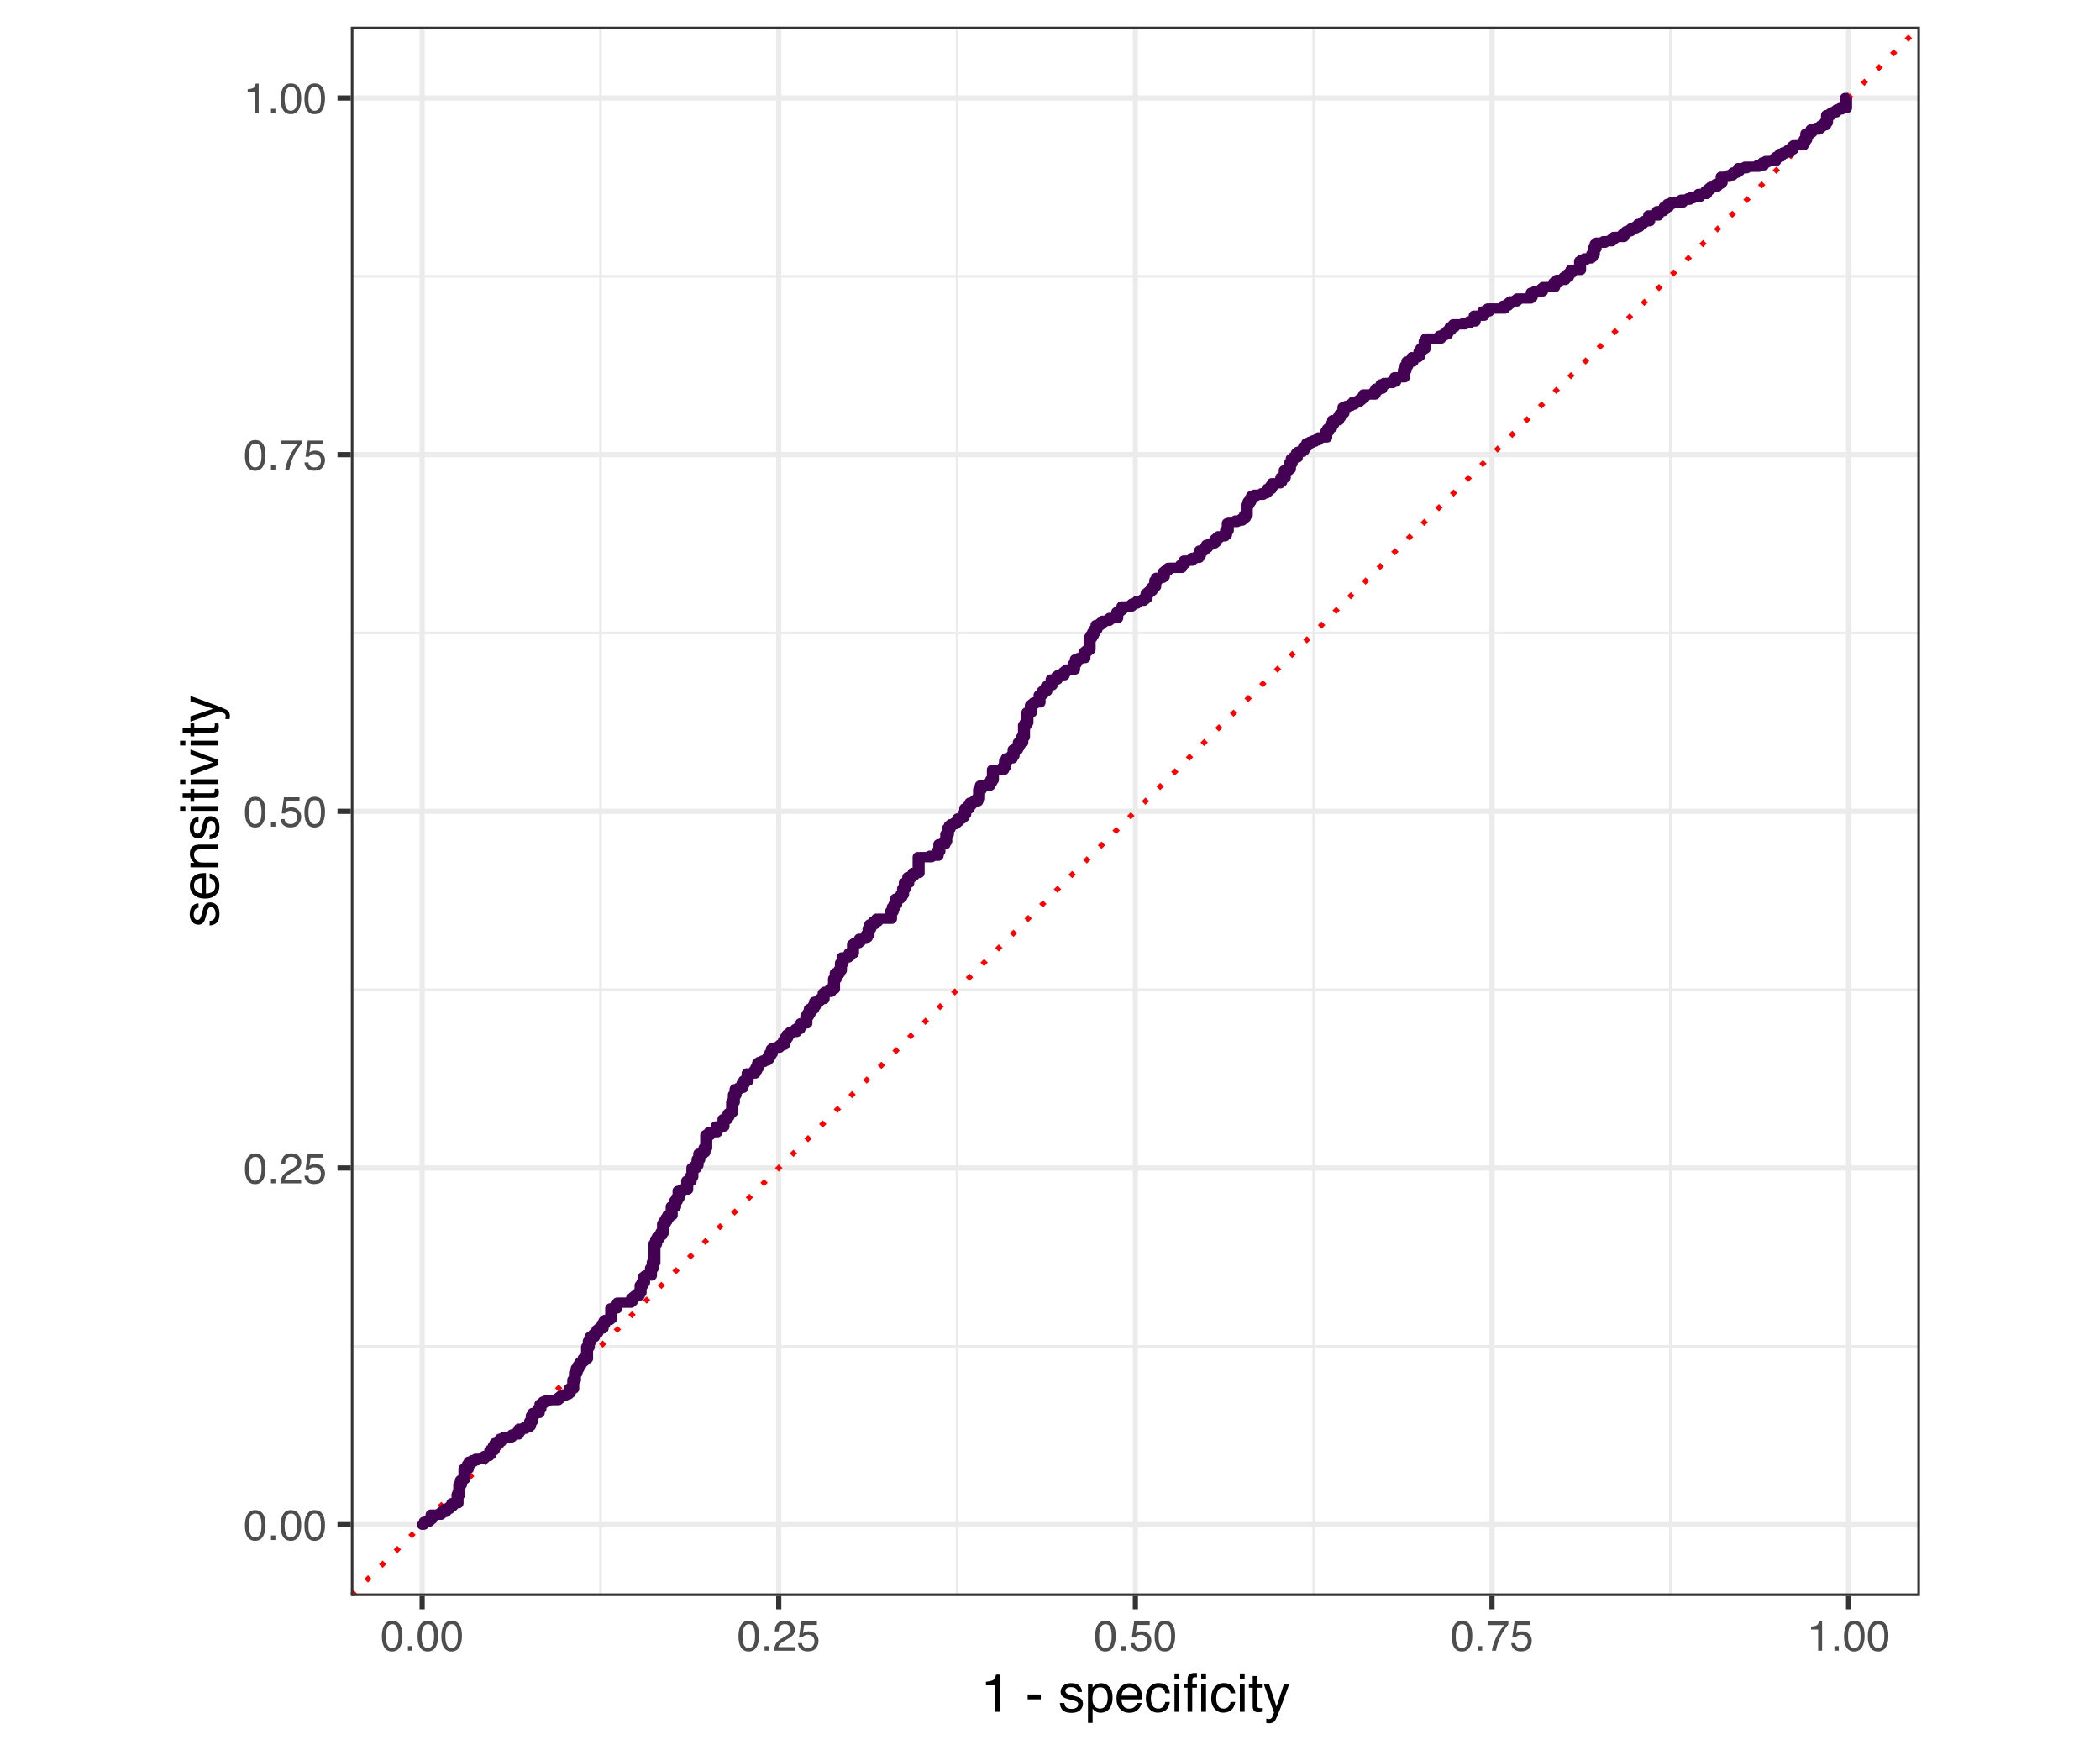 <?xml version="1.0" encoding="UTF-8"?>
<svg xmlns="http://www.w3.org/2000/svg" xmlns:xlink="http://www.w3.org/1999/xlink" width="432pt" height="360pt" viewBox="0 0 432 360" version="1.1">
<defs>
<g>
<symbol overflow="visible" id="glyph0-0">
<path style="stroke:none;" d="M 0.281 0 L 0.281 -6.312 L 5.297 -6.312 L 5.297 0 Z M 4.5 -0.797 L 4.5 -5.516 L 1.078 -5.516 L 1.078 -0.797 Z M 4.5 -0.797 "/>
</symbol>
<symbol overflow="visible" id="glyph0-1">
<path style="stroke:none;" d="M 2.375 -6.156 C 3.176 -6.156 3.754 -5.828 4.109 -5.172 C 4.379 -4.66 4.516 -3.961 4.516 -3.078 C 4.516 -2.242 4.391 -1.555 4.141 -1.016 C 3.785 -0.223 3.195 0.172 2.375 0.172 C 1.633 0.172 1.082 -0.148 0.719 -0.797 C 0.426 -1.328 0.281 -2.047 0.281 -2.953 C 0.281 -3.648 0.367 -4.25 0.547 -4.75 C 0.879 -5.688 1.488 -6.156 2.375 -6.156 Z M 2.375 -0.531 C 2.77 -0.531 3.086 -0.707 3.328 -1.062 C 3.566 -1.426 3.688 -2.086 3.688 -3.047 C 3.688 -3.754 3.598 -4.332 3.422 -4.781 C 3.254 -5.227 2.922 -5.453 2.422 -5.453 C 1.973 -5.453 1.641 -5.238 1.422 -4.812 C 1.211 -4.383 1.109 -3.754 1.109 -2.922 C 1.109 -2.297 1.176 -1.789 1.312 -1.406 C 1.52 -0.82 1.875 -0.531 2.375 -0.531 Z M 2.375 -0.531 "/>
</symbol>
<symbol overflow="visible" id="glyph0-2">
<path style="stroke:none;" d="M 0.75 -0.938 L 1.656 -0.938 L 1.656 0 L 0.75 0 Z M 0.75 -0.938 "/>
</symbol>
<symbol overflow="visible" id="glyph0-3">
<path style="stroke:none;" d="M 0.281 0 C 0.301 -0.531 0.406 -0.988 0.594 -1.375 C 0.789 -1.77 1.164 -2.129 1.719 -2.453 L 2.547 -2.922 C 2.91 -3.141 3.164 -3.328 3.312 -3.484 C 3.551 -3.711 3.672 -3.984 3.672 -4.297 C 3.672 -4.648 3.562 -4.93 3.344 -5.141 C 3.133 -5.359 2.848 -5.469 2.484 -5.469 C 1.961 -5.469 1.598 -5.266 1.391 -4.859 C 1.285 -4.648 1.227 -4.352 1.219 -3.969 L 0.422 -3.969 C 0.43 -4.5 0.531 -4.938 0.719 -5.281 C 1.051 -5.875 1.645 -6.172 2.5 -6.172 C 3.195 -6.172 3.707 -5.977 4.031 -5.594 C 4.363 -5.219 4.531 -4.797 4.531 -4.328 C 4.531 -3.836 4.352 -3.414 4 -3.062 C 3.801 -2.863 3.441 -2.617 2.922 -2.328 L 2.344 -2 C 2.062 -1.844 1.836 -1.695 1.672 -1.562 C 1.391 -1.312 1.211 -1.035 1.141 -0.734 L 4.5 -0.734 L 4.5 0 Z M 0.281 0 "/>
</symbol>
<symbol overflow="visible" id="glyph0-4">
<path style="stroke:none;" d="M 1.094 -1.562 C 1.133 -1.125 1.336 -0.82 1.703 -0.656 C 1.879 -0.57 2.094 -0.531 2.344 -0.531 C 2.801 -0.531 3.141 -0.676 3.359 -0.969 C 3.578 -1.258 3.688 -1.582 3.688 -1.938 C 3.688 -2.363 3.555 -2.691 3.297 -2.922 C 3.035 -3.16 2.719 -3.281 2.344 -3.281 C 2.082 -3.281 1.852 -3.227 1.656 -3.125 C 1.469 -3.02 1.305 -2.879 1.172 -2.703 L 0.5 -2.734 L 0.969 -6.047 L 4.172 -6.047 L 4.172 -5.297 L 1.562 -5.297 L 1.297 -3.594 C 1.43 -3.695 1.566 -3.773 1.703 -3.828 C 1.93 -3.93 2.195 -3.984 2.5 -3.984 C 3.062 -3.984 3.535 -3.801 3.922 -3.438 C 4.316 -3.07 4.516 -2.609 4.516 -2.047 C 4.516 -1.461 4.332 -0.945 3.969 -0.5 C 3.613 -0.062 3.047 0.156 2.266 0.156 C 1.754 0.156 1.305 0.016 0.922 -0.266 C 0.547 -0.547 0.332 -0.977 0.281 -1.562 Z M 1.094 -1.562 "/>
</symbol>
<symbol overflow="visible" id="glyph0-5">
<path style="stroke:none;" d="M 4.594 -6.047 L 4.594 -5.375 C 4.395 -5.176 4.129 -4.836 3.797 -4.359 C 3.473 -3.891 3.188 -3.379 2.938 -2.828 C 2.688 -2.297 2.5 -1.812 2.375 -1.375 C 2.289 -1.082 2.18 -0.625 2.047 0 L 1.203 0 C 1.391 -1.176 1.816 -2.344 2.484 -3.5 C 2.879 -4.188 3.289 -4.773 3.719 -5.266 L 0.328 -5.266 L 0.328 -6.047 Z M 4.594 -6.047 "/>
</symbol>
<symbol overflow="visible" id="glyph0-6">
<path style="stroke:none;" d="M 0.844 -4.359 L 0.844 -4.953 C 1.395 -5.004 1.781 -5.094 2 -5.219 C 2.227 -5.344 2.395 -5.645 2.5 -6.125 L 3.109 -6.125 L 3.109 0 L 2.297 0 L 2.297 -4.359 Z M 0.844 -4.359 "/>
</symbol>
<symbol overflow="visible" id="glyph1-0">
<path style="stroke:none;" d="M 0.359 0 L 0.359 -7.891 L 6.625 -7.891 L 6.625 0 Z M 5.625 -0.984 L 5.625 -6.906 L 1.344 -6.906 L 1.344 -0.984 Z M 5.625 -0.984 "/>
</symbol>
<symbol overflow="visible" id="glyph1-1">
<path style="stroke:none;" d="M 1.047 -5.453 L 1.047 -6.188 C 1.742 -6.258 2.227 -6.375 2.5 -6.531 C 2.781 -6.688 2.988 -7.062 3.125 -7.656 L 3.891 -7.656 L 3.891 0 L 2.859 0 L 2.859 -5.453 Z M 1.047 -5.453 "/>
</symbol>
<symbol overflow="visible" id="glyph1-2">
<path style="stroke:none;" d=""/>
</symbol>
<symbol overflow="visible" id="glyph1-3">
<path style="stroke:none;" d="M 0.453 -3.562 L 3.156 -3.562 L 3.156 -2.562 L 0.453 -2.562 Z M 0.453 -3.562 "/>
</symbol>
<symbol overflow="visible" id="glyph1-4">
<path style="stroke:none;" d="M 1.281 -1.812 C 1.312 -1.488 1.395 -1.238 1.531 -1.062 C 1.77 -0.75 2.191 -0.594 2.797 -0.594 C 3.148 -0.594 3.461 -0.672 3.734 -0.828 C 4.004 -0.984 4.141 -1.223 4.141 -1.547 C 4.141 -1.797 4.031 -1.984 3.812 -2.109 C 3.676 -2.191 3.398 -2.285 2.984 -2.391 L 2.219 -2.578 C 1.727 -2.703 1.367 -2.836 1.141 -2.984 C 0.723 -3.254 0.516 -3.617 0.516 -4.078 C 0.516 -4.617 0.707 -5.055 1.094 -5.391 C 1.488 -5.734 2.02 -5.906 2.688 -5.906 C 3.551 -5.906 4.176 -5.648 4.562 -5.141 C 4.801 -4.816 4.914 -4.469 4.906 -4.094 L 4 -4.094 C 3.977 -4.312 3.898 -4.508 3.766 -4.688 C 3.547 -4.945 3.16 -5.078 2.609 -5.078 C 2.242 -5.078 1.969 -5.004 1.781 -4.859 C 1.594 -4.723 1.5 -4.539 1.5 -4.312 C 1.5 -4.062 1.625 -3.863 1.875 -3.719 C 2.008 -3.625 2.219 -3.539 2.5 -3.469 L 3.141 -3.312 C 3.836 -3.145 4.301 -2.984 4.531 -2.828 C 4.914 -2.578 5.109 -2.191 5.109 -1.672 C 5.109 -1.148 4.91 -0.703 4.516 -0.328 C 4.129 0.035 3.539 0.219 2.75 0.219 C 1.895 0.219 1.285 0.023 0.922 -0.359 C 0.566 -0.754 0.379 -1.238 0.359 -1.812 Z M 2.719 -5.891 Z M 2.719 -5.891 "/>
</symbol>
<symbol overflow="visible" id="glyph1-5">
<path style="stroke:none;" d="M 3.141 -0.656 C 3.586 -0.656 3.957 -0.844 4.25 -1.219 C 4.551 -1.594 4.703 -2.156 4.703 -2.906 C 4.703 -3.363 4.641 -3.758 4.516 -4.094 C 4.266 -4.727 3.805 -5.047 3.141 -5.047 C 2.461 -5.047 2.004 -4.711 1.766 -4.047 C 1.629 -3.68 1.562 -3.223 1.562 -2.672 C 1.562 -2.234 1.629 -1.859 1.766 -1.547 C 2.016 -0.953 2.473 -0.656 3.141 -0.656 Z M 0.641 -5.719 L 1.578 -5.719 L 1.578 -4.969 C 1.766 -5.227 1.973 -5.426 2.203 -5.562 C 2.535 -5.781 2.922 -5.891 3.359 -5.891 C 4.004 -5.891 4.555 -5.641 5.016 -5.141 C 5.473 -4.641 5.703 -3.926 5.703 -3 C 5.703 -1.75 5.375 -0.852 4.719 -0.312 C 4.301 0.02 3.816 0.188 3.266 0.188 C 2.828 0.188 2.461 0.094 2.172 -0.094 C 2.004 -0.195 1.812 -0.379 1.594 -0.641 L 1.594 2.297 L 0.641 2.297 Z M 0.641 -5.719 "/>
</symbol>
<symbol overflow="visible" id="glyph1-6">
<path style="stroke:none;" d="M 3.109 -5.875 C 3.516 -5.875 3.906 -5.781 4.281 -5.594 C 4.664 -5.406 4.961 -5.156 5.172 -4.844 C 5.359 -4.562 5.484 -4.223 5.547 -3.828 C 5.609 -3.566 5.641 -3.145 5.641 -2.562 L 1.422 -2.562 C 1.441 -1.977 1.578 -1.508 1.828 -1.156 C 2.086 -0.812 2.488 -0.641 3.031 -0.641 C 3.539 -0.641 3.945 -0.805 4.25 -1.141 C 4.414 -1.328 4.535 -1.551 4.609 -1.812 L 5.562 -1.812 C 5.531 -1.594 5.441 -1.352 5.297 -1.094 C 5.16 -0.832 5.004 -0.625 4.828 -0.469 C 4.535 -0.176 4.176 0.02 3.75 0.125 C 3.508 0.176 3.242 0.203 2.953 0.203 C 2.234 0.203 1.625 -0.055 1.125 -0.578 C 0.633 -1.098 0.391 -1.828 0.391 -2.766 C 0.391 -3.691 0.641 -4.441 1.141 -5.016 C 1.641 -5.586 2.297 -5.875 3.109 -5.875 Z M 4.641 -3.328 C 4.609 -3.754 4.52 -4.094 4.375 -4.344 C 4.102 -4.801 3.66 -5.031 3.047 -5.031 C 2.598 -5.031 2.223 -4.867 1.922 -4.547 C 1.629 -4.234 1.473 -3.828 1.453 -3.328 Z M 3.016 -5.891 Z M 3.016 -5.891 "/>
</symbol>
<symbol overflow="visible" id="glyph1-7">
<path style="stroke:none;" d="M 2.922 -5.922 C 3.578 -5.922 4.109 -5.758 4.516 -5.438 C 4.922 -5.125 5.164 -4.582 5.25 -3.812 L 4.297 -3.812 C 4.242 -4.164 4.113 -4.457 3.906 -4.688 C 3.707 -4.926 3.379 -5.047 2.922 -5.047 C 2.305 -5.047 1.867 -4.75 1.609 -4.156 C 1.43 -3.758 1.344 -3.273 1.344 -2.703 C 1.344 -2.129 1.461 -1.645 1.703 -1.25 C 1.953 -0.852 2.336 -0.656 2.859 -0.656 C 3.266 -0.656 3.582 -0.773 3.812 -1.016 C 4.051 -1.266 4.211 -1.602 4.297 -2.031 L 5.25 -2.031 C 5.133 -1.27 4.863 -0.711 4.438 -0.359 C 4.008 -0.004 3.457 0.172 2.781 0.172 C 2.031 0.172 1.43 -0.102 0.984 -0.656 C 0.535 -1.207 0.312 -1.895 0.312 -2.719 C 0.312 -3.727 0.555 -4.516 1.047 -5.078 C 1.535 -5.641 2.16 -5.922 2.922 -5.922 Z M 2.781 -5.891 Z M 2.781 -5.891 "/>
</symbol>
<symbol overflow="visible" id="glyph1-8">
<path style="stroke:none;" d="M 0.703 -5.719 L 1.688 -5.719 L 1.688 0 L 0.703 0 Z M 0.703 -7.891 L 1.688 -7.891 L 1.688 -6.797 L 0.703 -6.797 Z M 0.703 -7.891 "/>
</symbol>
<symbol overflow="visible" id="glyph1-9">
<path style="stroke:none;" d="M 0.953 -6.625 C 0.961 -7.031 1.031 -7.328 1.156 -7.516 C 1.383 -7.836 1.82 -8 2.469 -8 C 2.531 -8 2.594 -8 2.656 -8 C 2.719 -8 2.789 -7.992 2.875 -7.984 L 2.875 -7.094 C 2.77 -7.102 2.695 -7.109 2.656 -7.109 C 2.613 -7.109 2.57 -7.109 2.531 -7.109 C 2.238 -7.109 2.062 -7.031 2 -6.875 C 1.945 -6.727 1.922 -6.344 1.922 -5.719 L 2.875 -5.719 L 2.875 -4.969 L 1.906 -4.969 L 1.906 0 L 0.953 0 L 0.953 -4.969 L 0.156 -4.969 L 0.156 -5.719 L 0.953 -5.719 Z M 0.953 -6.625 "/>
</symbol>
<symbol overflow="visible" id="glyph1-10">
<path style="stroke:none;" d="M 0.906 -7.359 L 1.875 -7.359 L 1.875 -5.75 L 2.797 -5.75 L 2.797 -4.969 L 1.875 -4.969 L 1.875 -1.203 C 1.875 -1.004 1.941 -0.875 2.078 -0.812 C 2.16 -0.77 2.285 -0.75 2.453 -0.75 C 2.504 -0.75 2.555 -0.75 2.609 -0.75 C 2.66 -0.75 2.723 -0.754 2.797 -0.766 L 2.797 0 C 2.68 0.031 2.562 0.051 2.438 0.062 C 2.32 0.082 2.195 0.094 2.062 0.094 C 1.613 0.094 1.305 -0.02 1.141 -0.25 C 0.984 -0.488 0.906 -0.789 0.906 -1.156 L 0.906 -4.969 L 0.125 -4.969 L 0.125 -5.75 L 0.906 -5.75 Z M 0.906 -7.359 "/>
</symbol>
<symbol overflow="visible" id="glyph1-11">
<path style="stroke:none;" d="M 4.297 -5.75 L 5.375 -5.75 C 5.238 -5.383 4.938 -4.547 4.469 -3.234 C 4.113 -2.242 3.816 -1.438 3.578 -0.812 C 3.023 0.656 2.633 1.551 2.406 1.875 C 2.176 2.195 1.781 2.359 1.219 2.359 C 1.082 2.359 0.977 2.352 0.906 2.344 C 0.832 2.332 0.742 2.312 0.641 2.281 L 0.641 1.406 C 0.805 1.445 0.926 1.473 1 1.484 C 1.07 1.492 1.141 1.5 1.203 1.5 C 1.379 1.5 1.508 1.469 1.594 1.406 C 1.676 1.352 1.75 1.285 1.812 1.203 C 1.82 1.172 1.883 1.02 2 0.75 C 2.113 0.488 2.191 0.297 2.234 0.172 L 0.109 -5.75 L 1.203 -5.75 L 2.75 -1.062 Z M 2.75 -5.891 Z M 2.75 -5.891 "/>
</symbol>
<symbol overflow="visible" id="glyph2-0">
<path style="stroke:none;" d="M 0 -0.359 L -7.891 -0.359 L -7.891 -6.625 L 0 -6.625 Z M -0.984 -5.625 L -6.906 -5.625 L -6.906 -1.344 L -0.984 -1.344 Z M -0.984 -5.625 "/>
</symbol>
<symbol overflow="visible" id="glyph2-1">
<path style="stroke:none;" d="M -1.812 -1.281 C -1.488 -1.312 -1.238 -1.395 -1.062 -1.531 C -0.75 -1.77 -0.594 -2.191 -0.594 -2.797 C -0.594 -3.148 -0.672 -3.461 -0.828 -3.734 C -0.984 -4.004 -1.223 -4.141 -1.547 -4.141 C -1.797 -4.141 -1.984 -4.031 -2.109 -3.812 C -2.191 -3.676 -2.285 -3.398 -2.391 -2.984 L -2.578 -2.219 C -2.703 -1.727 -2.836 -1.367 -2.984 -1.141 C -3.254 -0.723 -3.617 -0.516 -4.078 -0.516 C -4.617 -0.516 -5.055 -0.707 -5.391 -1.094 C -5.734 -1.488 -5.906 -2.02 -5.906 -2.688 C -5.906 -3.551 -5.648 -4.176 -5.141 -4.562 C -4.816 -4.801 -4.469 -4.914 -4.094 -4.906 L -4.094 -4 C -4.312 -3.977 -4.508 -3.898 -4.688 -3.766 C -4.945 -3.547 -5.078 -3.16 -5.078 -2.609 C -5.078 -2.242 -5.004 -1.969 -4.859 -1.781 C -4.723 -1.594 -4.539 -1.5 -4.312 -1.5 C -4.062 -1.5 -3.863 -1.625 -3.719 -1.875 C -3.625 -2.008 -3.539 -2.219 -3.469 -2.5 L -3.312 -3.141 C -3.145 -3.836 -2.984 -4.301 -2.828 -4.531 C -2.578 -4.914 -2.191 -5.109 -1.672 -5.109 C -1.148 -5.109 -0.703 -4.91 -0.328 -4.516 C 0.035 -4.129 0.219 -3.539 0.219 -2.75 C 0.219 -1.895 0.023 -1.285 -0.359 -0.922 C -0.754 -0.566 -1.238 -0.379 -1.812 -0.359 Z M -5.891 -2.719 Z M -5.891 -2.719 "/>
</symbol>
<symbol overflow="visible" id="glyph2-2">
<path style="stroke:none;" d="M -5.875 -3.109 C -5.875 -3.516 -5.781 -3.906 -5.594 -4.281 C -5.406 -4.664 -5.156 -4.961 -4.844 -5.172 C -4.562 -5.359 -4.223 -5.484 -3.828 -5.547 C -3.566 -5.609 -3.145 -5.641 -2.562 -5.641 L -2.562 -1.422 C -1.977 -1.441 -1.508 -1.578 -1.156 -1.828 C -0.812 -2.086 -0.641 -2.488 -0.641 -3.031 C -0.641 -3.539 -0.805 -3.945 -1.141 -4.25 C -1.328 -4.414 -1.551 -4.535 -1.812 -4.609 L -1.812 -5.562 C -1.594 -5.531 -1.352 -5.441 -1.094 -5.297 C -0.832 -5.16 -0.625 -5.004 -0.469 -4.828 C -0.176 -4.535 0.02 -4.176 0.125 -3.75 C 0.176 -3.508 0.203 -3.242 0.203 -2.953 C 0.203 -2.234 -0.055 -1.625 -0.578 -1.125 C -1.098 -0.633 -1.828 -0.391 -2.766 -0.391 C -3.691 -0.391 -4.441 -0.641 -5.016 -1.141 C -5.586 -1.641 -5.875 -2.297 -5.875 -3.109 Z M -3.328 -4.641 C -3.754 -4.609 -4.094 -4.52 -4.344 -4.375 C -4.801 -4.102 -5.031 -3.66 -5.031 -3.047 C -5.031 -2.598 -4.867 -2.223 -4.547 -1.922 C -4.234 -1.629 -3.828 -1.473 -3.328 -1.453 Z M -5.891 -3.016 Z M -5.891 -3.016 "/>
</symbol>
<symbol overflow="visible" id="glyph2-3">
<path style="stroke:none;" d="M -5.75 -0.703 L -5.75 -1.625 L -4.938 -1.625 C -5.27 -1.895 -5.508 -2.18 -5.656 -2.484 C -5.801 -2.797 -5.875 -3.133 -5.875 -3.5 C -5.875 -4.32 -5.594 -4.875 -5.031 -5.156 C -4.719 -5.312 -4.27 -5.391 -3.688 -5.391 L 0 -5.391 L 0 -4.422 L -3.625 -4.422 C -3.977 -4.422 -4.258 -4.367 -4.469 -4.266 C -4.832 -4.086 -5.016 -3.773 -5.016 -3.328 C -5.016 -3.098 -4.988 -2.91 -4.938 -2.766 C -4.863 -2.492 -4.707 -2.258 -4.469 -2.062 C -4.281 -1.906 -4.082 -1.801 -3.875 -1.75 C -3.676 -1.695 -3.391 -1.672 -3.016 -1.672 L 0 -1.672 L 0 -0.703 Z M -5.891 -2.984 Z M -5.891 -2.984 "/>
</symbol>
<symbol overflow="visible" id="glyph2-4">
<path style="stroke:none;" d="M -5.719 -0.703 L -5.719 -1.688 L 0 -1.688 L 0 -0.703 Z M -7.891 -0.703 L -7.891 -1.688 L -6.797 -1.688 L -6.797 -0.703 Z M -7.891 -0.703 "/>
</symbol>
<symbol overflow="visible" id="glyph2-5">
<path style="stroke:none;" d="M -7.359 -0.906 L -7.359 -1.875 L -5.75 -1.875 L -5.75 -2.797 L -4.969 -2.797 L -4.969 -1.875 L -1.203 -1.875 C -1.004 -1.875 -0.875 -1.941 -0.812 -2.078 C -0.77 -2.16 -0.75 -2.285 -0.75 -2.453 C -0.75 -2.504 -0.75 -2.555 -0.75 -2.609 C -0.75 -2.66 -0.754 -2.723 -0.766 -2.797 L 0 -2.797 C 0.031 -2.68 0.051 -2.562 0.062 -2.438 C 0.082 -2.32 0.094 -2.195 0.094 -2.062 C 0.094 -1.613 -0.02 -1.305 -0.25 -1.141 C -0.488 -0.984 -0.789 -0.906 -1.156 -0.906 L -4.969 -0.906 L -4.969 -0.125 L -5.75 -0.125 L -5.75 -0.906 Z M -7.359 -0.906 "/>
</symbol>
<symbol overflow="visible" id="glyph2-6">
<path style="stroke:none;" d="M -5.75 -1.188 L -1.062 -2.719 L -5.75 -4.328 L -5.75 -5.375 L 0 -3.219 L 0 -2.188 L -5.75 -0.062 Z M -5.75 -1.188 "/>
</symbol>
<symbol overflow="visible" id="glyph2-7">
<path style="stroke:none;" d="M -5.75 -4.297 L -5.75 -5.375 C -5.383 -5.238 -4.547 -4.938 -3.234 -4.469 C -2.242 -4.113 -1.438 -3.816 -0.812 -3.578 C 0.656 -3.023 1.551 -2.633 1.875 -2.406 C 2.195 -2.176 2.359 -1.781 2.359 -1.219 C 2.359 -1.082 2.352 -0.977 2.344 -0.906 C 2.332 -0.832 2.312 -0.742 2.281 -0.641 L 1.406 -0.641 C 1.445 -0.805 1.473 -0.926 1.484 -1 C 1.492 -1.07 1.5 -1.141 1.5 -1.203 C 1.5 -1.379 1.469 -1.508 1.406 -1.594 C 1.352 -1.676 1.285 -1.75 1.203 -1.812 C 1.172 -1.82 1.02 -1.883 0.75 -2 C 0.488 -2.113 0.297 -2.191 0.172 -2.234 L -5.75 -0.109 L -5.75 -1.203 L -1.062 -2.75 Z M -5.891 -2.75 Z M -5.891 -2.75 "/>
</symbol>
</g>
<clipPath id="clip1">
  <path d="M 31.566 0 L 400.434 0 L 400.434 360 L 31.566 360 Z M 31.566 0 "/>
</clipPath>
<clipPath id="clip2">
  <path d="M 72.168 5.48 L 394.957 5.48 L 394.957 328.27 L 72.168 328.27 Z M 72.168 5.48 "/>
</clipPath>
<clipPath id="clip3">
  <path d="M 72.168 276 L 394.957 276 L 394.957 278 L 72.168 278 Z M 72.168 276 "/>
</clipPath>
<clipPath id="clip4">
  <path d="M 72.168 203 L 394.957 203 L 394.957 204 L 72.168 204 Z M 72.168 203 "/>
</clipPath>
<clipPath id="clip5">
  <path d="M 72.168 129 L 394.957 129 L 394.957 131 L 72.168 131 Z M 72.168 129 "/>
</clipPath>
<clipPath id="clip6">
  <path d="M 72.168 56 L 394.957 56 L 394.957 58 L 72.168 58 Z M 72.168 56 "/>
</clipPath>
<clipPath id="clip7">
  <path d="M 123 5.48 L 124 5.48 L 124 328.27 L 123 328.27 Z M 123 5.48 "/>
</clipPath>
<clipPath id="clip8">
  <path d="M 196 5.48 L 198 5.48 L 198 328.27 L 196 328.27 Z M 196 5.48 "/>
</clipPath>
<clipPath id="clip9">
  <path d="M 269 5.48 L 271 5.48 L 271 328.27 L 269 328.27 Z M 269 5.48 "/>
</clipPath>
<clipPath id="clip10">
  <path d="M 343 5.48 L 344 5.48 L 344 328.27 L 343 328.27 Z M 343 5.48 "/>
</clipPath>
<clipPath id="clip11">
  <path d="M 72.168 313 L 394.957 313 L 394.957 315 L 72.168 315 Z M 72.168 313 "/>
</clipPath>
<clipPath id="clip12">
  <path d="M 72.168 239 L 394.957 239 L 394.957 241 L 72.168 241 Z M 72.168 239 "/>
</clipPath>
<clipPath id="clip13">
  <path d="M 72.168 166 L 394.957 166 L 394.957 168 L 72.168 168 Z M 72.168 166 "/>
</clipPath>
<clipPath id="clip14">
  <path d="M 72.168 92 L 394.957 92 L 394.957 95 L 72.168 95 Z M 72.168 92 "/>
</clipPath>
<clipPath id="clip15">
  <path d="M 72.168 19 L 394.957 19 L 394.957 21 L 72.168 21 Z M 72.168 19 "/>
</clipPath>
<clipPath id="clip16">
  <path d="M 86 5.48 L 88 5.48 L 88 328.27 L 86 328.27 Z M 86 5.48 "/>
</clipPath>
<clipPath id="clip17">
  <path d="M 159 5.48 L 161 5.48 L 161 328.27 L 159 328.27 Z M 159 5.48 "/>
</clipPath>
<clipPath id="clip18">
  <path d="M 233 5.48 L 235 5.48 L 235 328.27 L 233 328.27 Z M 233 5.48 "/>
</clipPath>
<clipPath id="clip19">
  <path d="M 306 5.48 L 308 5.48 L 308 328.27 L 306 328.27 Z M 306 5.48 "/>
</clipPath>
<clipPath id="clip20">
  <path d="M 379 5.48 L 381 5.48 L 381 328.27 L 379 328.27 Z M 379 5.48 "/>
</clipPath>
<clipPath id="clip21">
  <path d="M 72.168 5.48 L 394.957 5.48 L 394.957 328.27 L 72.168 328.27 Z M 72.168 5.48 "/>
</clipPath>
<clipPath id="clip22">
  <path d="M 72.168 5.48 L 394.957 5.48 L 394.957 328.27 L 72.168 328.27 Z M 72.168 5.48 "/>
</clipPath>
</defs>
<g id="surface19">
<rect x="0" y="0" width="432" height="360" style="fill:rgb(100%,100%,100%);fill-opacity:1;stroke:none;"/>
<g clip-path="url(#clip1)" clip-rule="nonzero">
<path style="fill-rule:nonzero;fill:rgb(100%,100%,100%);fill-opacity:1;stroke-width:1.067;stroke-linecap:round;stroke-linejoin:round;stroke:rgb(100%,100%,100%);stroke-opacity:1;stroke-miterlimit:10;" d="M 31.566 360 L 400.434 360 L 400.434 0 L 31.566 0 Z M 31.566 360 "/>
</g>
<g clip-path="url(#clip2)" clip-rule="nonzero">
<path style=" stroke:none;fill-rule:nonzero;fill:rgb(100%,100%,100%);fill-opacity:1;" d="M 72.168 328.266 L 394.957 328.266 L 394.957 5.477 L 72.168 5.477 Z M 72.168 328.266 "/>
</g>
<g clip-path="url(#clip3)" clip-rule="nonzero">
<path style="fill:none;stroke-width:0.533;stroke-linecap:butt;stroke-linejoin:round;stroke:rgb(92.157%,92.157%,92.157%);stroke-opacity:1;stroke-miterlimit:10;" d="M 72.168 276.914 L 394.953 276.914 "/>
</g>
<g clip-path="url(#clip4)" clip-rule="nonzero">
<path style="fill:none;stroke-width:0.533;stroke-linecap:butt;stroke-linejoin:round;stroke:rgb(92.157%,92.157%,92.157%);stroke-opacity:1;stroke-miterlimit:10;" d="M 72.168 203.555 L 394.953 203.555 "/>
</g>
<g clip-path="url(#clip5)" clip-rule="nonzero">
<path style="fill:none;stroke-width:0.533;stroke-linecap:butt;stroke-linejoin:round;stroke:rgb(92.157%,92.157%,92.157%);stroke-opacity:1;stroke-miterlimit:10;" d="M 72.168 130.191 L 394.953 130.191 "/>
</g>
<g clip-path="url(#clip6)" clip-rule="nonzero">
<path style="fill:none;stroke-width:0.533;stroke-linecap:butt;stroke-linejoin:round;stroke:rgb(92.157%,92.157%,92.157%);stroke-opacity:1;stroke-miterlimit:10;" d="M 72.168 56.832 L 394.953 56.832 "/>
</g>
<g clip-path="url(#clip7)" clip-rule="nonzero">
<path style="fill:none;stroke-width:0.533;stroke-linecap:butt;stroke-linejoin:round;stroke:rgb(92.157%,92.157%,92.157%);stroke-opacity:1;stroke-miterlimit:10;" d="M 123.52 328.266 L 123.52 5.48 "/>
</g>
<g clip-path="url(#clip8)" clip-rule="nonzero">
<path style="fill:none;stroke-width:0.533;stroke-linecap:butt;stroke-linejoin:round;stroke:rgb(92.157%,92.157%,92.157%);stroke-opacity:1;stroke-miterlimit:10;" d="M 196.879 328.266 L 196.879 5.48 "/>
</g>
<g clip-path="url(#clip9)" clip-rule="nonzero">
<path style="fill:none;stroke-width:0.533;stroke-linecap:butt;stroke-linejoin:round;stroke:rgb(92.157%,92.157%,92.157%);stroke-opacity:1;stroke-miterlimit:10;" d="M 270.242 328.266 L 270.242 5.48 "/>
</g>
<g clip-path="url(#clip10)" clip-rule="nonzero">
<path style="fill:none;stroke-width:0.533;stroke-linecap:butt;stroke-linejoin:round;stroke:rgb(92.157%,92.157%,92.157%);stroke-opacity:1;stroke-miterlimit:10;" d="M 343.602 328.266 L 343.602 5.48 "/>
</g>
<g clip-path="url(#clip11)" clip-rule="nonzero">
<path style="fill:none;stroke-width:1.067;stroke-linecap:butt;stroke-linejoin:round;stroke:rgb(92.157%,92.157%,92.157%);stroke-opacity:1;stroke-miterlimit:10;" d="M 72.168 313.594 L 394.953 313.594 "/>
</g>
<g clip-path="url(#clip12)" clip-rule="nonzero">
<path style="fill:none;stroke-width:1.067;stroke-linecap:butt;stroke-linejoin:round;stroke:rgb(92.157%,92.157%,92.157%);stroke-opacity:1;stroke-miterlimit:10;" d="M 72.168 240.234 L 394.953 240.234 "/>
</g>
<g clip-path="url(#clip13)" clip-rule="nonzero">
<path style="fill:none;stroke-width:1.067;stroke-linecap:butt;stroke-linejoin:round;stroke:rgb(92.157%,92.157%,92.157%);stroke-opacity:1;stroke-miterlimit:10;" d="M 72.168 166.875 L 394.953 166.875 "/>
</g>
<g clip-path="url(#clip14)" clip-rule="nonzero">
<path style="fill:none;stroke-width:1.067;stroke-linecap:butt;stroke-linejoin:round;stroke:rgb(92.157%,92.157%,92.157%);stroke-opacity:1;stroke-miterlimit:10;" d="M 72.168 93.512 L 394.953 93.512 "/>
</g>
<g clip-path="url(#clip15)" clip-rule="nonzero">
<path style="fill:none;stroke-width:1.067;stroke-linecap:butt;stroke-linejoin:round;stroke:rgb(92.157%,92.157%,92.157%);stroke-opacity:1;stroke-miterlimit:10;" d="M 72.168 20.152 L 394.953 20.152 "/>
</g>
<g clip-path="url(#clip16)" clip-rule="nonzero">
<path style="fill:none;stroke-width:1.067;stroke-linecap:butt;stroke-linejoin:round;stroke:rgb(92.157%,92.157%,92.157%);stroke-opacity:1;stroke-miterlimit:10;" d="M 86.84 328.266 L 86.84 5.48 "/>
</g>
<g clip-path="url(#clip17)" clip-rule="nonzero">
<path style="fill:none;stroke-width:1.067;stroke-linecap:butt;stroke-linejoin:round;stroke:rgb(92.157%,92.157%,92.157%);stroke-opacity:1;stroke-miterlimit:10;" d="M 160.199 328.266 L 160.199 5.48 "/>
</g>
<g clip-path="url(#clip18)" clip-rule="nonzero">
<path style="fill:none;stroke-width:1.067;stroke-linecap:butt;stroke-linejoin:round;stroke:rgb(92.157%,92.157%,92.157%);stroke-opacity:1;stroke-miterlimit:10;" d="M 233.562 328.266 L 233.562 5.48 "/>
</g>
<g clip-path="url(#clip19)" clip-rule="nonzero">
<path style="fill:none;stroke-width:1.067;stroke-linecap:butt;stroke-linejoin:round;stroke:rgb(92.157%,92.157%,92.157%);stroke-opacity:1;stroke-miterlimit:10;" d="M 306.922 328.266 L 306.922 5.48 "/>
</g>
<g clip-path="url(#clip20)" clip-rule="nonzero">
<path style="fill:none;stroke-width:1.067;stroke-linecap:butt;stroke-linejoin:round;stroke:rgb(92.157%,92.157%,92.157%);stroke-opacity:1;stroke-miterlimit:10;" d="M 380.281 328.266 L 380.281 5.48 "/>
</g>
<g clip-path="url(#clip21)" clip-rule="nonzero">
<path style="fill:none;stroke-width:1.067;stroke-linecap:butt;stroke-linejoin:round;stroke:rgb(100%,0%,0%);stroke-opacity:1;stroke-dasharray:1.067,3.201;stroke-miterlimit:10;" d="M -250.621 651.055 L 717.742 -317.309 "/>
</g>
<path style="fill:none;stroke-width:2.134;stroke-linecap:butt;stroke-linejoin:round;stroke:rgb(26.667%,0.392%,32.941%);stroke-opacity:1;stroke-miterlimit:10;" d="M 86.84 313.008 L 86.84 313.594 L 87.195 313.594 L 87.195 313.008 L 87.906 313.008 L 87.906 312.711 L 87.906 313.008 L 88.262 313.008 L 88.262 312.418 L 88.262 312.711 L 88.617 312.711 L 88.617 311.531 L 88.617 312.418 L 88.969 312.418 L 88.969 311.531 L 90.391 311.531 L 90.391 311.238 L 90.391 311.531 L 90.746 311.531 L 90.746 310.945 L 90.746 311.238 L 91.102 311.238 L 91.102 310.945 L 91.457 310.945 L 91.457 310.355 L 91.457 310.945 L 91.812 310.945 L 91.812 310.355 L 92.168 310.355 L 92.168 310.059 L 92.168 310.355 L 92.523 310.355 L 92.523 309.766 L 92.879 309.766 L 92.879 309.176 L 92.879 309.766 L 93.234 309.766 L 93.234 309.176 L 93.945 309.176 L 93.945 307.41 L 93.945 309.176 L 94.301 309.176 L 94.301 305.348 L 94.301 307.41 L 94.656 307.41 L 94.656 304.461 L 94.656 305.348 L 95.012 305.348 L 95.012 304.168 L 95.012 304.461 L 95.367 304.461 L 95.367 302.105 L 95.367 304.168 L 95.719 304.168 L 95.719 302.105 L 96.074 302.105 L 96.074 301.223 L 96.074 302.105 L 96.43 302.105 L 96.43 300.633 L 96.43 301.223 L 96.785 301.223 L 96.785 300.633 L 97.141 300.633 L 97.141 300.336 L 97.141 300.633 L 97.496 300.633 L 97.496 300.336 L 97.852 300.336 L 97.852 300.043 L 97.852 300.336 L 98.207 300.336 L 98.207 300.043 L 99.273 300.043 L 99.273 299.75 L 99.273 300.043 L 99.629 300.043 L 99.629 299.453 L 99.629 299.75 L 99.984 299.75 L 99.984 299.453 L 100.34 299.453 L 100.34 299.16 L 100.34 299.453 L 100.695 299.453 L 100.695 298.273 L 100.695 299.16 L 101.051 299.16 L 101.051 298.273 L 101.406 298.273 L 101.406 297.391 L 101.406 298.273 L 101.762 298.273 L 101.762 296.801 L 101.762 297.391 L 102.113 297.391 L 102.113 296.801 L 102.469 296.801 L 102.469 296.508 L 102.469 296.801 L 102.824 296.801 L 102.824 295.918 L 102.824 296.508 L 103.18 296.508 L 103.18 295.918 L 103.535 295.918 L 103.535 295.625 L 103.535 295.918 L 103.891 295.918 L 103.891 295.625 L 104.957 295.625 L 104.957 295.328 L 104.957 295.625 L 105.312 295.625 L 105.312 295.035 L 105.312 295.328 L 105.668 295.328 L 105.668 295.035 L 106.379 295.035 L 106.379 294.445 L 106.379 295.035 L 106.734 295.035 L 106.734 293.855 L 106.734 294.445 L 107.09 294.445 L 107.09 293.855 L 107.801 293.855 L 107.801 293.562 L 107.801 293.855 L 108.156 293.855 L 108.156 293.562 L 108.512 293.562 L 108.512 293.266 L 108.512 293.562 L 108.863 293.562 L 108.863 292.383 L 108.863 293.266 L 109.219 293.266 L 109.219 291.203 L 109.219 292.383 L 109.574 292.383 L 109.574 290.613 L 109.574 291.203 L 109.93 291.203 L 109.93 290.613 L 110.641 290.613 L 110.641 289.73 L 110.641 290.613 L 110.996 290.613 L 110.996 288.848 L 110.996 289.73 L 111.352 289.73 L 111.352 288.551 L 111.352 288.848 L 111.707 288.848 L 111.707 288.258 L 111.707 288.551 L 112.062 288.551 L 112.062 288.258 L 112.418 288.258 L 112.418 287.965 L 112.418 288.258 L 112.773 288.258 L 112.773 287.965 L 114.551 287.965 L 114.551 287.668 L 114.551 287.965 L 114.906 287.965 L 114.906 287.375 L 114.906 287.668 L 115.262 287.668 L 115.262 287.078 L 115.262 287.375 L 115.613 287.375 L 115.613 287.078 L 115.969 287.078 L 115.969 286.785 L 115.969 287.078 L 116.324 287.078 L 116.324 286.785 L 116.68 286.785 L 116.68 286.488 L 116.68 286.785 L 117.035 286.785 L 117.035 285.605 L 117.035 286.488 L 117.391 286.488 L 117.391 285.605 L 117.746 285.605 L 117.746 283.84 L 117.746 285.605 L 118.102 285.605 L 118.102 282.367 L 118.102 283.84 L 118.457 283.84 L 118.457 281.48 L 118.457 282.367 L 118.812 282.367 L 118.812 280.891 L 118.812 281.48 L 119.168 281.48 L 119.168 280.305 L 119.168 280.891 L 119.523 280.891 L 119.523 280.008 L 119.523 280.305 L 119.879 280.305 L 119.879 279.418 L 119.879 280.008 L 120.234 280.008 L 120.234 279.418 L 120.59 279.418 L 120.59 277.062 L 120.59 279.418 L 120.945 279.418 L 120.945 275.883 L 120.945 277.062 L 121.301 277.062 L 121.301 275 L 121.301 275.883 L 121.656 275.883 L 121.656 275 L 122.008 275 L 122.008 274.41 L 122.008 275 L 122.363 275 L 122.363 274.117 L 122.363 274.41 L 122.719 274.41 L 122.719 273.527 L 122.719 274.117 L 123.074 274.117 L 123.074 273.23 L 123.074 273.527 L 123.43 273.527 L 123.43 273.23 L 123.785 273.23 L 123.785 272.348 L 123.785 273.23 L 124.141 273.23 L 124.141 271.758 L 124.141 272.348 L 124.496 272.348 L 124.496 271.465 L 124.496 271.758 L 124.852 271.758 L 124.852 271.465 L 125.207 271.465 L 125.207 271.168 L 125.207 271.465 L 125.562 271.465 L 125.562 269.105 L 125.562 271.168 L 125.918 271.168 L 125.918 269.105 L 126.629 269.105 L 126.629 268.223 L 126.629 269.105 L 126.984 269.105 L 126.984 267.93 L 126.984 268.223 L 127.34 268.223 L 127.34 267.93 L 129.469 267.93 L 129.469 267.633 L 129.469 267.93 L 129.824 267.93 L 129.824 267.047 L 129.824 267.633 L 130.18 267.633 L 130.18 266.75 L 130.18 267.047 L 130.535 267.047 L 130.535 266.457 L 130.535 266.75 L 130.891 266.75 L 130.891 266.457 L 131.246 266.457 L 131.246 265.867 L 131.246 266.457 L 131.602 266.457 L 131.602 264.395 L 131.602 265.867 L 131.957 265.867 L 131.957 263.805 L 131.957 264.395 L 132.312 264.395 L 132.312 262.625 L 132.312 263.805 L 132.668 263.805 L 132.668 262.332 L 132.668 262.625 L 133.023 262.625 L 133.023 262.332 L 133.734 262.332 L 133.734 260.859 L 133.734 262.332 L 134.09 262.332 L 134.09 259.68 L 134.09 260.859 L 134.445 260.859 L 134.445 255.848 L 134.445 259.68 L 134.801 259.68 L 134.801 254.965 L 134.801 255.848 L 135.152 255.848 L 135.152 254.375 L 135.152 254.965 L 135.508 254.965 L 135.508 254.082 L 135.508 254.375 L 135.863 254.375 L 135.863 253.492 L 135.863 254.082 L 136.219 254.082 L 136.219 251.727 L 136.219 253.492 L 136.574 253.492 L 136.574 251.137 L 136.574 251.727 L 136.93 251.727 L 136.93 250.547 L 136.93 251.137 L 137.285 251.137 L 137.285 249.957 L 137.285 250.547 L 137.641 250.547 L 137.641 249.957 L 137.996 249.957 L 137.996 248.188 L 137.996 249.957 L 138.352 249.957 L 138.352 248.188 L 138.707 248.188 L 138.707 247.012 L 138.707 248.188 L 139.062 248.188 L 139.062 246.422 L 139.062 247.012 L 139.418 247.012 L 139.418 244.949 L 139.418 246.422 L 139.773 246.422 L 139.773 244.949 L 140.129 244.949 L 140.129 244.652 L 140.129 244.949 L 140.484 244.949 L 140.484 244.652 L 141.195 244.652 L 141.195 242.887 L 141.195 244.652 L 141.551 244.652 L 141.551 242.887 L 141.902 242.887 L 141.902 242.004 L 141.902 242.887 L 142.258 242.887 L 142.258 240.234 L 142.258 242.004 L 142.613 242.004 L 142.613 240.234 L 142.969 240.234 L 142.969 239.645 L 142.969 240.234 L 143.324 240.234 L 143.324 238.465 L 143.324 239.645 L 143.68 239.645 L 143.68 237.289 L 143.68 238.465 L 144.035 238.465 L 144.035 237.289 L 144.391 237.289 L 144.391 236.992 L 144.391 237.289 L 144.746 237.289 L 144.746 236.109 L 144.746 236.992 L 145.102 236.992 L 145.102 233.457 L 145.102 236.109 L 145.457 236.109 L 145.457 233.457 L 145.812 233.457 L 145.812 232.867 L 145.812 233.457 L 146.168 233.457 L 146.168 232.867 L 147.234 232.867 L 147.234 231.691 L 147.234 232.867 L 147.59 232.867 L 147.59 231.691 L 148.652 231.691 L 148.652 230.219 L 148.652 231.691 L 149.008 231.691 L 149.008 230.219 L 149.363 230.219 L 149.363 229.629 L 149.363 230.219 L 149.719 230.219 L 149.719 229.039 L 149.719 229.629 L 150.074 229.629 L 150.074 228.742 L 150.074 229.039 L 150.43 229.039 L 150.43 226.684 L 150.43 228.742 L 150.785 228.742 L 150.785 225.207 L 150.785 226.684 L 151.141 226.684 L 151.141 224.031 L 151.141 225.207 L 151.496 225.207 L 151.496 224.031 L 151.852 224.031 L 151.852 223.734 L 151.852 224.031 L 152.207 224.031 L 152.207 223.734 L 152.562 223.734 L 152.562 222.852 L 152.562 223.734 L 152.918 223.734 L 152.918 222.262 L 152.918 222.852 L 153.273 222.852 L 153.273 222.262 L 153.629 222.262 L 153.629 220.789 L 153.629 222.262 L 153.984 222.262 L 153.984 220.789 L 155.047 220.789 L 155.047 220.199 L 155.047 220.789 L 155.402 220.789 L 155.402 219.609 L 155.402 220.199 L 155.758 220.199 L 155.758 218.727 L 155.758 219.609 L 156.113 219.609 L 156.113 218.434 L 156.113 218.727 L 156.469 218.727 L 156.469 218.434 L 156.824 218.434 L 156.824 218.137 L 156.824 218.434 L 157.18 218.434 L 157.18 218.137 L 157.535 218.137 L 157.535 217.844 L 157.535 218.137 L 157.891 218.137 L 157.891 217.254 L 157.891 217.844 L 158.246 217.844 L 158.246 216.664 L 158.246 217.254 L 158.602 217.254 L 158.602 215.781 L 158.602 216.664 L 158.957 216.664 L 158.957 215.484 L 158.957 215.781 L 159.312 215.781 L 159.312 215.484 L 160.023 215.484 L 160.023 215.191 L 160.023 215.484 L 160.379 215.484 L 160.379 214.898 L 160.379 215.191 L 160.734 215.191 L 160.734 214.898 L 161.09 214.898 L 161.09 214.012 L 161.09 214.898 L 161.445 214.898 L 161.445 213.422 L 161.445 214.012 L 161.797 214.012 L 161.797 212.836 L 161.797 213.422 L 162.152 213.422 L 162.152 212.539 L 162.152 212.836 L 162.508 212.836 L 162.508 212.246 L 162.508 212.539 L 162.863 212.539 L 162.863 212.246 L 163.574 212.246 L 163.574 211.656 L 163.574 212.246 L 163.93 212.246 L 163.93 211.656 L 164.285 211.656 L 164.285 211.066 L 164.285 211.656 L 164.641 211.656 L 164.641 210.477 L 164.641 211.066 L 164.996 211.066 L 164.996 210.477 L 165.707 210.477 L 165.707 209.004 L 165.707 210.477 L 166.062 210.477 L 166.062 208.414 L 166.062 209.004 L 166.418 209.004 L 166.418 207.531 L 166.418 208.414 L 166.773 208.414 L 166.773 207.531 L 167.129 207.531 L 167.129 206.941 L 167.129 207.531 L 167.484 207.531 L 167.484 206.059 L 167.484 206.941 L 167.84 206.941 L 167.84 206.059 L 168.191 206.059 L 168.191 205.762 L 168.191 206.059 L 168.547 206.059 L 168.547 205.469 L 168.547 205.762 L 168.902 205.762 L 168.902 205.469 L 169.258 205.469 L 169.258 204.289 L 169.258 205.469 L 169.613 205.469 L 169.613 203.996 L 169.613 204.289 L 169.969 204.289 L 169.969 203.996 L 170.68 203.996 L 170.68 203.406 L 170.68 203.996 L 171.035 203.996 L 171.035 203.406 L 171.391 203.406 L 171.391 201.344 L 171.391 203.406 L 171.746 203.406 L 171.746 200.164 L 171.746 201.344 L 172.102 201.344 L 172.102 200.164 L 172.457 200.164 L 172.457 199.578 L 172.457 200.164 L 172.812 200.164 L 172.812 198.102 L 172.812 199.578 L 173.168 199.578 L 173.168 196.926 L 173.168 198.102 L 173.523 198.102 L 173.523 196.926 L 174.234 196.926 L 174.234 196.629 L 174.234 196.926 L 174.59 196.926 L 174.59 196.043 L 174.59 196.629 L 174.941 196.629 L 174.941 196.043 L 175.297 196.043 L 175.297 194.273 L 175.297 196.043 L 175.652 196.043 L 175.652 193.98 L 175.652 194.273 L 176.008 194.273 L 176.008 193.98 L 176.363 193.98 L 176.363 193.684 L 176.363 193.98 L 176.719 193.98 L 176.719 193.094 L 176.719 193.684 L 177.074 193.684 L 177.074 193.094 L 177.785 193.094 L 177.785 192.801 L 177.785 193.094 L 178.141 193.094 L 178.141 192.211 L 178.141 192.801 L 178.496 192.801 L 178.496 191.031 L 178.496 192.211 L 178.852 192.211 L 178.852 190.148 L 178.852 191.031 L 179.207 191.031 L 179.207 190.148 L 179.562 190.148 L 179.562 189.559 L 179.562 190.148 L 179.918 190.148 L 179.918 189.559 L 180.273 189.559 L 180.273 188.969 L 180.273 189.559 L 180.629 189.559 L 180.629 188.969 L 183.113 188.969 L 183.113 187.496 L 183.113 188.969 L 183.469 188.969 L 183.469 186.613 L 183.469 187.496 L 183.824 187.496 L 183.824 186.023 L 183.824 186.613 L 184.18 186.613 L 184.18 184.844 L 184.18 186.023 L 184.535 186.023 L 184.535 184.844 L 184.891 184.844 L 184.891 184.551 L 184.891 184.844 L 185.246 184.844 L 185.246 183.961 L 185.246 184.551 L 185.602 184.551 L 185.602 182.781 L 185.602 183.961 L 185.957 183.961 L 185.957 181.605 L 185.957 182.781 L 186.312 182.781 L 186.312 181.605 L 186.668 181.605 L 186.668 180.426 L 186.668 181.605 L 187.023 181.605 L 187.023 180.426 L 187.379 180.426 L 187.379 180.133 L 187.379 180.426 L 187.734 180.426 L 187.734 179.543 L 187.734 180.133 L 188.086 180.133 L 188.086 179.543 L 188.797 179.543 L 188.797 176.301 L 188.797 179.543 L 189.152 179.543 L 189.152 176.301 L 191.285 176.301 L 191.285 176.008 L 191.285 176.301 L 191.641 176.301 L 191.641 176.008 L 192.707 176.008 L 192.707 175.121 L 192.707 176.008 L 193.062 176.008 L 193.062 173.648 L 193.062 175.121 L 193.418 175.121 L 193.418 173.648 L 194.129 173.648 L 194.129 173.059 L 194.129 173.648 L 194.484 173.648 L 194.484 171.586 L 194.484 173.059 L 194.836 173.059 L 194.836 170.41 L 194.836 171.586 L 195.191 171.586 L 195.191 169.82 L 195.191 170.41 L 195.547 170.41 L 195.547 169.523 L 195.547 169.82 L 195.902 169.82 L 195.902 169.523 L 196.258 169.523 L 196.258 169.23 L 196.258 169.523 L 196.613 169.523 L 196.613 168.938 L 196.613 169.23 L 196.969 169.23 L 196.969 168.348 L 196.969 168.938 L 197.324 168.938 L 197.324 168.348 L 197.68 168.348 L 197.68 168.051 L 197.68 168.348 L 198.035 168.348 L 198.035 167.461 L 198.035 168.051 L 198.391 168.051 L 198.391 166.285 L 198.391 167.461 L 198.746 167.461 L 198.746 166.285 L 199.102 166.285 L 199.102 165.695 L 199.102 166.285 L 199.457 166.285 L 199.457 165.105 L 199.457 165.695 L 199.812 165.695 L 199.812 165.105 L 200.168 165.105 L 200.168 164.812 L 200.168 165.105 L 200.523 165.105 L 200.523 164.812 L 200.879 164.812 L 200.879 164.223 L 200.879 164.812 L 201.23 164.812 L 201.23 162.453 L 201.23 164.223 L 201.586 164.223 L 201.586 161.57 L 201.586 162.453 L 201.941 162.453 L 201.941 161.57 L 203.363 161.57 L 203.363 160.98 L 203.363 161.57 L 203.719 161.57 L 203.719 160.391 L 203.719 160.98 L 204.074 160.98 L 204.074 158.328 L 204.074 160.391 L 204.43 160.391 L 204.43 158.328 L 206.207 158.328 L 206.207 157.738 L 206.207 158.328 L 206.562 158.328 L 206.562 156.562 L 206.562 157.738 L 206.918 157.738 L 206.918 155.973 L 206.918 156.562 L 207.273 156.562 L 207.273 155.973 L 207.98 155.973 L 207.98 155.383 L 207.98 155.973 L 208.336 155.973 L 208.336 154.203 L 208.336 155.383 L 208.691 155.383 L 208.691 154.203 L 209.047 154.203 L 209.047 153.617 L 209.047 154.203 L 209.402 154.203 L 209.402 152.73 L 209.402 153.617 L 209.758 153.617 L 209.758 152.73 L 210.113 152.73 L 210.113 151.555 L 210.113 152.73 L 210.469 152.73 L 210.469 149.195 L 210.469 151.555 L 210.824 151.555 L 210.824 148.605 L 210.824 149.195 L 211.18 149.195 L 211.18 146.543 L 211.18 148.605 L 211.535 148.605 L 211.535 146.543 L 211.891 146.543 L 211.891 145.07 L 211.891 146.543 L 212.246 146.543 L 212.246 144.777 L 212.246 145.07 L 212.602 145.07 L 212.602 144.48 L 212.602 144.777 L 212.957 144.777 L 212.957 144.48 L 213.668 144.48 L 213.668 143.008 L 213.668 144.48 L 214.023 144.48 L 214.023 142.715 L 214.023 143.008 L 214.375 143.008 L 214.375 142.125 L 214.375 142.715 L 214.73 142.715 L 214.73 142.125 L 215.086 142.125 L 215.086 141.242 L 215.086 142.125 L 215.441 142.125 L 215.441 140.945 L 215.441 141.242 L 215.797 141.242 L 215.797 140.945 L 216.152 140.945 L 216.152 139.77 L 216.152 140.945 L 216.508 140.945 L 216.508 139.77 L 217.219 139.77 L 217.219 139.18 L 217.219 139.77 L 217.574 139.77 L 217.574 138.883 L 217.574 139.18 L 217.93 139.18 L 217.93 138.883 L 218.641 138.883 L 218.641 138.297 L 218.641 138.883 L 218.996 138.883 L 218.996 138 L 218.996 138.297 L 219.352 138.297 L 219.352 137.707 L 219.352 138 L 219.707 138 L 219.707 137.707 L 220.773 137.707 L 220.773 136.527 L 220.773 137.707 L 221.125 137.707 L 221.125 135.645 L 221.125 136.527 L 221.48 136.527 L 221.48 135.645 L 221.836 135.645 L 221.836 135.348 L 221.836 135.645 L 222.191 135.645 L 222.191 135.348 L 222.902 135.348 L 222.902 134.172 L 222.902 135.348 L 223.258 135.348 L 223.258 133.875 L 223.258 134.172 L 223.613 134.172 L 223.613 133.582 L 223.613 133.875 L 223.969 133.875 L 223.969 131.223 L 223.969 133.582 L 224.324 133.582 L 224.324 130.637 L 224.324 131.223 L 224.68 131.223 L 224.68 130.047 L 224.68 130.637 L 225.035 130.637 L 225.035 129.457 L 225.035 130.047 L 225.391 130.047 L 225.391 128.574 L 225.391 129.457 L 225.746 129.457 L 225.746 128.574 L 226.102 128.574 L 226.102 128.277 L 226.102 128.574 L 226.457 128.574 L 226.457 127.984 L 226.457 128.277 L 226.812 128.277 L 226.812 127.688 L 226.812 127.984 L 227.168 127.984 L 227.168 127.688 L 227.875 127.688 L 227.875 127.395 L 227.875 127.688 L 228.23 127.688 L 228.23 127.098 L 228.23 127.395 L 228.586 127.395 L 228.586 127.098 L 229.652 127.098 L 229.652 125.922 L 229.652 127.098 L 230.008 127.098 L 230.008 125.625 L 230.008 125.922 L 230.363 125.922 L 230.363 125.332 L 230.363 125.625 L 230.719 125.625 L 230.719 124.742 L 230.719 125.332 L 231.074 125.332 L 231.074 124.742 L 232.496 124.742 L 232.496 124.449 L 232.496 124.742 L 232.852 124.742 L 232.852 124.152 L 232.852 124.449 L 233.207 124.449 L 233.207 124.152 L 233.562 124.152 L 233.562 123.859 L 233.562 124.152 L 233.918 124.152 L 233.918 123.562 L 233.918 123.859 L 234.27 123.859 L 234.27 123.562 L 234.98 123.562 L 234.98 123.27 L 234.98 123.562 L 235.336 123.562 L 235.336 122.977 L 235.336 123.27 L 235.691 123.27 L 235.691 122.09 L 235.691 122.977 L 236.047 122.977 L 236.047 121.797 L 236.047 122.09 L 236.402 122.09 L 236.402 121.5 L 236.402 121.797 L 236.758 121.797 L 236.758 120.914 L 236.758 121.5 L 237.113 121.5 L 237.113 120.617 L 237.113 120.914 L 237.469 120.914 L 237.469 119.438 L 237.469 120.617 L 237.824 120.617 L 237.824 118.852 L 237.824 119.438 L 238.18 119.438 L 238.18 118.852 L 238.891 118.852 L 238.891 118.555 L 238.891 118.852 L 239.246 118.852 L 239.246 117.672 L 239.246 118.555 L 239.602 118.555 L 239.602 117.375 L 239.602 117.672 L 239.957 117.672 L 239.957 117.082 L 239.957 117.375 L 240.312 117.375 L 240.312 116.789 L 240.312 117.082 L 240.668 117.082 L 240.668 116.789 L 242.797 116.789 L 242.797 116.199 L 242.797 116.789 L 243.152 116.789 L 243.152 115.902 L 243.152 116.199 L 243.508 116.199 L 243.508 115.316 L 243.508 115.902 L 243.863 115.902 L 243.863 115.316 L 244.93 115.316 L 244.93 115.02 L 244.93 115.316 L 245.285 115.316 L 245.285 114.727 L 245.285 115.02 L 245.641 115.02 L 245.641 114.727 L 246.352 114.727 L 246.352 114.137 L 246.352 114.727 L 246.707 114.727 L 246.707 113.254 L 246.707 114.137 L 247.062 114.137 L 247.062 113.254 L 247.414 113.254 L 247.414 112.957 L 247.414 113.254 L 247.77 113.254 L 247.77 112.664 L 247.77 112.957 L 248.125 112.957 L 248.125 112.074 L 248.125 112.664 L 248.48 112.664 L 248.48 112.074 L 248.836 112.074 L 248.836 111.777 L 248.836 112.074 L 249.191 112.074 L 249.191 111.777 L 249.547 111.777 L 249.547 111.484 L 249.547 111.777 L 249.902 111.777 L 249.902 110.895 L 249.902 111.484 L 250.258 111.484 L 250.258 110.602 L 250.258 110.895 L 250.613 110.895 L 250.613 110.305 L 250.613 110.602 L 250.969 110.602 L 250.969 110.305 L 251.68 110.305 L 251.68 110.012 L 251.68 110.305 L 252.035 110.305 L 252.035 109.129 L 252.035 110.012 L 252.391 110.012 L 252.391 107.656 L 252.391 109.129 L 252.746 109.129 L 252.746 107.359 L 252.746 107.656 L 253.102 107.656 L 253.102 107.359 L 254.164 107.359 L 254.164 107.066 L 254.164 107.359 L 254.52 107.359 L 254.52 107.066 L 255.23 107.066 L 255.23 106.77 L 255.23 107.066 L 255.586 107.066 L 255.586 106.477 L 255.586 106.77 L 255.941 106.77 L 255.941 105.887 L 255.941 106.477 L 256.297 106.477 L 256.297 103.824 L 256.297 105.887 L 256.652 105.887 L 256.652 103.234 L 256.652 103.824 L 257.008 103.824 L 257.008 102.645 L 257.008 103.234 L 257.363 103.234 L 257.363 102.055 L 257.363 102.645 L 257.719 102.645 L 257.719 102.055 L 258.074 102.055 L 258.074 101.762 L 258.074 102.055 L 258.43 102.055 L 258.43 101.762 L 259.496 101.762 L 259.496 101.469 L 259.496 101.762 L 259.852 101.762 L 259.852 101.469 L 260.207 101.469 L 260.207 101.172 L 260.207 101.469 L 260.562 101.469 L 260.562 100.582 L 260.562 101.172 L 260.914 101.172 L 260.914 100.582 L 261.27 100.582 L 261.27 99.996 L 261.27 100.582 L 261.625 100.582 L 261.625 99.406 L 261.625 99.996 L 261.98 99.996 L 261.98 99.406 L 263.047 99.406 L 263.047 99.109 L 263.047 99.406 L 263.402 99.406 L 263.402 98.227 L 263.402 99.109 L 263.758 99.109 L 263.758 98.227 L 264.113 98.227 L 264.113 96.754 L 264.113 98.227 L 264.469 98.227 L 264.469 96.754 L 264.824 96.754 L 264.824 96.457 L 264.824 96.754 L 265.18 96.754 L 265.18 95.281 L 265.18 96.457 L 265.535 96.457 L 265.535 94.395 L 265.535 95.281 L 265.891 95.281 L 265.891 94.102 L 265.891 94.395 L 266.246 94.395 L 266.246 94.102 L 266.602 94.102 L 266.602 93.219 L 266.602 94.102 L 266.957 94.102 L 266.957 92.922 L 266.957 93.219 L 267.309 93.219 L 267.309 92.922 L 267.664 92.922 L 267.664 92.629 L 267.664 92.922 L 268.02 92.922 L 268.02 92.039 L 268.02 92.629 L 268.375 92.629 L 268.375 91.746 L 268.375 92.039 L 268.73 92.039 L 268.73 91.156 L 268.73 91.746 L 269.086 91.746 L 269.086 91.156 L 269.441 91.156 L 269.441 90.859 L 269.441 91.156 L 269.797 91.156 L 269.797 90.859 L 270.152 90.859 L 270.152 90.566 L 270.152 90.859 L 270.508 90.859 L 270.508 90.566 L 270.863 90.566 L 270.863 90.273 L 270.863 90.566 L 271.219 90.566 L 271.219 89.977 L 271.219 90.273 L 271.574 90.273 L 271.574 89.977 L 272.641 89.977 L 272.641 88.797 L 272.641 89.977 L 272.996 89.977 L 272.996 88.211 L 272.996 88.797 L 273.352 88.797 L 273.352 87.914 L 273.352 88.211 L 273.707 88.211 L 273.707 87.324 L 273.707 87.914 L 274.059 87.914 L 274.059 86.441 L 274.059 87.324 L 274.414 87.324 L 274.414 86.441 L 275.125 86.441 L 275.125 85.852 L 275.125 86.441 L 275.48 86.441 L 275.48 85.262 L 275.48 85.852 L 275.836 85.852 L 275.836 84.969 L 275.836 85.262 L 276.191 85.262 L 276.191 83.789 L 276.191 84.969 L 276.547 84.969 L 276.547 83.789 L 276.902 83.789 L 276.902 83.496 L 276.902 83.789 L 277.258 83.789 L 277.258 83.496 L 277.613 83.496 L 277.613 83.199 L 277.613 83.496 L 277.969 83.496 L 277.969 83.199 L 278.324 83.199 L 278.324 82.613 L 278.324 83.199 L 278.68 83.199 L 278.68 82.613 L 279.391 82.613 L 279.391 82.316 L 279.391 82.613 L 279.746 82.613 L 279.746 82.023 L 279.746 82.316 L 280.102 82.316 L 280.102 81.727 L 280.102 82.023 L 280.453 82.023 L 280.453 81.137 L 280.453 81.727 L 280.809 81.727 L 280.809 81.137 L 282.586 81.137 L 282.586 80.551 L 282.586 81.137 L 282.941 81.137 L 282.941 79.961 L 282.941 80.551 L 283.297 80.551 L 283.297 79.961 L 284.008 79.961 L 284.008 79.074 L 284.008 79.961 L 284.363 79.961 L 284.363 79.074 L 284.719 79.074 L 284.719 78.781 L 284.719 79.074 L 285.074 79.074 L 285.074 78.781 L 286.141 78.781 L 286.141 78.488 L 286.141 78.781 L 286.496 78.781 L 286.496 78.488 L 286.852 78.488 L 286.852 77.602 L 286.852 78.488 L 287.203 78.488 L 287.203 77.602 L 288.625 77.602 L 288.625 76.129 L 288.625 77.602 L 288.98 77.602 L 288.98 75.246 L 288.98 76.129 L 289.336 76.129 L 289.336 74.363 L 289.336 75.246 L 289.691 75.246 L 289.691 74.363 L 290.402 74.363 L 290.402 73.477 L 290.402 74.363 L 290.758 74.363 L 290.758 73.477 L 291.469 73.477 L 291.469 73.184 L 291.469 73.477 L 291.824 73.477 L 291.824 72.301 L 291.824 73.184 L 292.18 73.184 L 292.18 71.711 L 292.18 72.301 L 292.535 72.301 L 292.535 71.711 L 292.891 71.711 L 292.891 70.238 L 292.891 71.711 L 293.246 71.711 L 293.246 69.648 L 293.246 70.238 L 293.602 70.238 L 293.602 69.648 L 296.086 69.648 L 296.086 69.059 L 296.086 69.648 L 296.441 69.648 L 296.441 69.059 L 296.797 69.059 L 296.797 68.766 L 296.797 69.059 L 297.152 69.059 L 297.152 68.766 L 297.508 68.766 L 297.508 68.176 L 297.508 68.766 L 297.863 68.766 L 297.863 67.879 L 297.863 68.176 L 298.219 68.176 L 298.219 67.293 L 298.219 67.879 L 298.574 67.879 L 298.574 67.293 L 298.93 67.293 L 298.93 66.703 L 298.93 67.293 L 299.285 67.293 L 299.285 66.703 L 301.059 66.703 L 301.059 66.406 L 301.059 66.703 L 301.414 66.703 L 301.414 66.406 L 302.125 66.406 L 302.125 66.113 L 302.125 66.406 L 302.48 66.406 L 302.48 66.113 L 303.191 66.113 L 303.191 64.934 L 303.191 66.113 L 303.547 66.113 L 303.547 64.934 L 304.969 64.934 L 304.969 64.051 L 304.969 64.934 L 305.324 64.934 L 305.324 64.051 L 306.035 64.051 L 306.035 63.461 L 306.035 64.051 L 306.391 64.051 L 306.391 63.461 L 309.23 63.461 L 309.23 62.871 L 309.23 63.461 L 309.586 63.461 L 309.586 62.871 L 309.941 62.871 L 309.941 62.578 L 309.941 62.871 L 310.297 62.871 L 310.297 62.281 L 310.297 62.578 L 310.652 62.578 L 310.652 61.988 L 310.652 62.281 L 311.008 62.281 L 311.008 61.988 L 311.719 61.988 L 311.719 61.691 L 311.719 61.988 L 312.074 61.988 L 312.074 61.398 L 312.074 61.691 L 312.43 61.691 L 312.43 61.398 L 314.559 61.398 L 314.559 61.105 L 314.559 61.398 L 314.914 61.398 L 314.914 60.219 L 314.914 61.105 L 315.27 61.105 L 315.27 60.219 L 315.625 60.219 L 315.625 59.926 L 315.625 60.219 L 315.98 60.219 L 315.98 59.926 L 317.047 59.926 L 317.047 59.336 L 317.047 59.926 L 317.402 59.926 L 317.402 59.043 L 317.402 59.336 L 317.758 59.336 L 317.758 59.043 L 319.535 59.043 L 319.535 58.156 L 319.535 59.043 L 319.891 59.043 L 319.891 58.156 L 320.242 58.156 L 320.242 57.57 L 320.242 58.156 L 320.598 58.156 L 320.598 57.57 L 321.664 57.57 L 321.664 56.98 L 321.664 57.57 L 322.02 57.57 L 322.02 56.98 L 322.375 56.98 L 322.375 56.391 L 322.375 56.98 L 322.73 56.98 L 322.73 56.094 L 322.73 56.391 L 323.086 56.391 L 323.086 55.508 L 323.086 56.094 L 323.441 56.094 L 323.441 55.508 L 324.863 55.508 L 324.863 53.738 L 324.863 55.508 L 325.219 55.508 L 325.219 53.445 L 325.219 53.738 L 325.574 53.738 L 325.574 53.445 L 325.93 53.445 L 325.93 53.148 L 325.93 53.445 L 326.285 53.445 L 326.285 53.148 L 326.992 53.148 L 326.992 52.855 L 326.992 53.148 L 327.348 53.148 L 327.348 52.266 L 327.348 52.855 L 327.703 52.855 L 327.703 51.086 L 327.703 52.266 L 328.059 52.266 L 328.059 50.203 L 328.059 51.086 L 328.414 51.086 L 328.414 49.91 L 328.414 50.203 L 328.77 50.203 L 328.77 49.91 L 329.836 49.91 L 329.836 49.613 L 329.836 49.91 L 330.191 49.91 L 330.191 49.613 L 331.258 49.613 L 331.258 49.32 L 331.258 49.613 L 331.613 49.613 L 331.613 49.023 L 331.613 49.32 L 331.969 49.32 L 331.969 48.73 L 331.969 49.023 L 332.324 49.023 L 332.324 48.73 L 333.742 48.73 L 333.742 48.141 L 333.742 48.73 L 334.098 48.73 L 334.098 47.848 L 334.098 48.141 L 334.453 48.141 L 334.453 47.551 L 334.453 47.848 L 334.809 47.848 L 334.809 47.551 L 335.164 47.551 L 335.164 47.258 L 335.164 47.551 L 335.52 47.551 L 335.52 46.961 L 335.52 47.258 L 335.875 47.258 L 335.875 46.961 L 336.23 46.961 L 336.23 46.668 L 336.23 46.961 L 336.586 46.961 L 336.586 46.668 L 336.941 46.668 L 336.941 46.078 L 336.941 46.668 L 337.297 46.668 L 337.297 46.078 L 337.652 46.078 L 337.652 45.785 L 337.652 46.078 L 338.008 46.078 L 338.008 45.488 L 338.008 45.785 L 338.363 45.785 L 338.363 45.488 L 339.074 45.488 L 339.074 44.312 L 339.074 45.488 L 339.43 45.488 L 339.43 44.312 L 340.848 44.312 L 340.848 43.426 L 340.848 44.312 L 341.203 44.312 L 341.203 43.426 L 341.914 43.426 L 341.914 43.133 L 341.914 43.426 L 342.27 43.426 L 342.27 42.543 L 342.27 43.133 L 342.625 43.133 L 342.625 42.543 L 342.98 42.543 L 342.98 41.953 L 342.98 42.543 L 343.336 42.543 L 343.336 41.953 L 343.691 41.953 L 343.691 41.66 L 343.691 41.953 L 344.047 41.953 L 344.047 41.66 L 345.824 41.66 L 345.824 41.07 L 345.824 41.66 L 346.18 41.66 L 346.18 41.07 L 347.242 41.07 L 347.242 40.773 L 347.242 41.07 L 347.598 41.07 L 347.598 40.773 L 347.953 40.773 L 347.953 40.48 L 347.953 40.773 L 348.309 40.773 L 348.309 40.48 L 349.375 40.48 L 349.375 39.891 L 349.375 40.48 L 349.73 40.48 L 349.73 39.891 L 350.797 39.891 L 350.797 39.301 L 350.797 39.891 L 351.152 39.891 L 351.152 39.008 L 351.152 39.301 L 351.508 39.301 L 351.508 38.711 L 351.508 39.008 L 351.863 39.008 L 351.863 38.418 L 351.863 38.711 L 352.219 38.711 L 352.219 38.418 L 352.93 38.418 L 352.93 37.828 L 352.93 38.418 L 353.281 38.418 L 353.281 37.828 L 353.637 37.828 L 353.637 37.535 L 353.637 37.828 L 353.992 37.828 L 353.992 36.355 L 353.992 37.535 L 354.348 37.535 L 354.348 36.355 L 355.414 36.355 L 355.414 36.062 L 355.414 36.355 L 355.77 36.355 L 355.77 36.062 L 356.125 36.062 L 356.125 35.766 L 356.125 36.062 L 356.48 36.062 L 356.48 35.473 L 356.48 35.766 L 356.836 35.766 L 356.836 35.473 L 357.191 35.473 L 357.191 35.176 L 357.191 35.473 L 357.547 35.473 L 357.547 34.59 L 357.547 35.176 L 357.902 35.176 L 357.902 34.59 L 358.969 34.59 L 358.969 34.293 L 358.969 34.59 L 359.324 34.59 L 359.324 34.293 L 361.453 34.293 L 361.453 34 L 361.453 34.293 L 361.809 34.293 L 361.809 34 L 362.52 34 L 362.52 33.41 L 362.52 34 L 362.875 34 L 362.875 33.41 L 363.23 33.41 L 363.23 33.113 L 363.23 33.41 L 363.586 33.41 L 363.586 33.113 L 365.008 33.113 L 365.008 32.527 L 365.008 33.113 L 365.363 33.113 L 365.363 32.23 L 365.363 32.527 L 365.719 32.527 L 365.719 32.23 L 366.074 32.23 L 366.074 31.641 L 366.074 32.23 L 366.426 32.23 L 366.426 31.641 L 366.781 31.641 L 366.781 31.348 L 366.781 31.641 L 367.137 31.641 L 367.137 31.348 L 367.848 31.348 L 367.848 30.758 L 367.848 31.348 L 368.203 31.348 L 368.203 30.758 L 368.559 30.758 L 368.559 30.168 L 368.559 30.758 L 368.914 30.758 L 368.914 29.875 L 368.914 30.168 L 369.27 30.168 L 369.27 29.875 L 370.691 29.875 L 370.691 29.285 L 370.691 29.875 L 371.047 29.875 L 371.047 28.695 L 371.047 29.285 L 371.402 29.285 L 371.402 27.516 L 371.402 28.695 L 371.758 28.695 L 371.758 27.516 L 372.113 27.516 L 372.113 27.223 L 372.113 27.516 L 372.469 27.516 L 372.469 26.633 L 372.469 27.223 L 372.824 27.223 L 372.824 26.633 L 373.887 26.633 L 373.887 26.34 L 373.887 26.633 L 374.242 26.633 L 374.242 26.043 L 374.242 26.34 L 374.598 26.34 L 374.598 25.75 L 374.598 26.043 L 374.953 26.043 L 374.953 25.75 L 375.309 25.75 L 375.309 25.16 L 375.309 25.75 L 375.664 25.75 L 375.664 23.688 L 375.664 25.16 L 376.02 25.16 L 376.02 23.688 L 376.375 23.688 L 376.375 23.391 L 376.375 23.688 L 376.73 23.688 L 376.73 23.098 L 376.73 23.391 L 377.086 23.391 L 377.086 23.098 L 377.441 23.098 L 377.441 22.805 L 377.441 23.098 L 377.797 23.098 L 377.797 22.508 L 378.508 22.508 L 378.508 22.215 L 378.508 22.508 L 378.863 22.508 L 378.863 22.215 L 379.57 22.215 L 379.57 20.152 L 379.57 22.215 L 379.926 22.215 L 379.926 20.152 L 380.281 20.152 "/>
<g clip-path="url(#clip22)" clip-rule="nonzero">
<path style="fill:none;stroke-width:1.067;stroke-linecap:round;stroke-linejoin:round;stroke:rgb(20%,20%,20%);stroke-opacity:1;stroke-miterlimit:10;" d="M 72.168 328.266 L 394.957 328.266 L 394.957 5.477 L 72.168 5.477 Z M 72.168 328.266 "/>
</g>
<g style="fill:rgb(30.196%,30.196%,30.196%);fill-opacity:1;">
  <use xlink:href="#glyph0-1" x="50.105" y="316.75"/>
  <use xlink:href="#glyph0-2" x="55" y="316.75"/>
  <use xlink:href="#glyph0-1" x="57.445" y="316.75"/>
  <use xlink:href="#glyph0-1" x="62.339" y="316.75"/>
</g>
<g style="fill:rgb(30.196%,30.196%,30.196%);fill-opacity:1;">
  <use xlink:href="#glyph0-1" x="50.105" y="243.391"/>
  <use xlink:href="#glyph0-2" x="55" y="243.391"/>
  <use xlink:href="#glyph0-3" x="57.445" y="243.391"/>
  <use xlink:href="#glyph0-4" x="62.339" y="243.391"/>
</g>
<g style="fill:rgb(30.196%,30.196%,30.196%);fill-opacity:1;">
  <use xlink:href="#glyph0-1" x="50.105" y="170.031"/>
  <use xlink:href="#glyph0-2" x="55" y="170.031"/>
  <use xlink:href="#glyph0-4" x="57.445" y="170.031"/>
  <use xlink:href="#glyph0-1" x="62.339" y="170.031"/>
</g>
<g style="fill:rgb(30.196%,30.196%,30.196%);fill-opacity:1;">
  <use xlink:href="#glyph0-1" x="50.105" y="96.668"/>
  <use xlink:href="#glyph0-2" x="55" y="96.668"/>
  <use xlink:href="#glyph0-5" x="57.445" y="96.668"/>
  <use xlink:href="#glyph0-4" x="62.339" y="96.668"/>
</g>
<g style="fill:rgb(30.196%,30.196%,30.196%);fill-opacity:1;">
  <use xlink:href="#glyph0-6" x="50.105" y="23.309"/>
  <use xlink:href="#glyph0-2" x="55" y="23.309"/>
  <use xlink:href="#glyph0-1" x="57.445" y="23.309"/>
  <use xlink:href="#glyph0-1" x="62.339" y="23.309"/>
</g>
<path style="fill:none;stroke-width:1.067;stroke-linecap:butt;stroke-linejoin:round;stroke:rgb(20%,20%,20%);stroke-opacity:1;stroke-miterlimit:10;" d="M 69.426 313.594 L 72.168 313.594 "/>
<path style="fill:none;stroke-width:1.067;stroke-linecap:butt;stroke-linejoin:round;stroke:rgb(20%,20%,20%);stroke-opacity:1;stroke-miterlimit:10;" d="M 69.426 240.234 L 72.168 240.234 "/>
<path style="fill:none;stroke-width:1.067;stroke-linecap:butt;stroke-linejoin:round;stroke:rgb(20%,20%,20%);stroke-opacity:1;stroke-miterlimit:10;" d="M 69.426 166.875 L 72.168 166.875 "/>
<path style="fill:none;stroke-width:1.067;stroke-linecap:butt;stroke-linejoin:round;stroke:rgb(20%,20%,20%);stroke-opacity:1;stroke-miterlimit:10;" d="M 69.426 93.512 L 72.168 93.512 "/>
<path style="fill:none;stroke-width:1.067;stroke-linecap:butt;stroke-linejoin:round;stroke:rgb(20%,20%,20%);stroke-opacity:1;stroke-miterlimit:10;" d="M 69.426 20.152 L 72.168 20.152 "/>
<path style="fill:none;stroke-width:1.067;stroke-linecap:butt;stroke-linejoin:round;stroke:rgb(20%,20%,20%);stroke-opacity:1;stroke-miterlimit:10;" d="M 86.84 331.008 L 86.84 328.266 "/>
<path style="fill:none;stroke-width:1.067;stroke-linecap:butt;stroke-linejoin:round;stroke:rgb(20%,20%,20%);stroke-opacity:1;stroke-miterlimit:10;" d="M 160.199 331.008 L 160.199 328.266 "/>
<path style="fill:none;stroke-width:1.067;stroke-linecap:butt;stroke-linejoin:round;stroke:rgb(20%,20%,20%);stroke-opacity:1;stroke-miterlimit:10;" d="M 233.562 331.008 L 233.562 328.266 "/>
<path style="fill:none;stroke-width:1.067;stroke-linecap:butt;stroke-linejoin:round;stroke:rgb(20%,20%,20%);stroke-opacity:1;stroke-miterlimit:10;" d="M 306.922 331.008 L 306.922 328.266 "/>
<path style="fill:none;stroke-width:1.067;stroke-linecap:butt;stroke-linejoin:round;stroke:rgb(20%,20%,20%);stroke-opacity:1;stroke-miterlimit:10;" d="M 380.281 331.008 L 380.281 328.266 "/>
<g style="fill:rgb(30.196%,30.196%,30.196%);fill-opacity:1;">
  <use xlink:href="#glyph0-1" x="78.277" y="339.512"/>
  <use xlink:href="#glyph0-2" x="83.171" y="339.512"/>
  <use xlink:href="#glyph0-1" x="85.616" y="339.512"/>
  <use xlink:href="#glyph0-1" x="90.511" y="339.512"/>
</g>
<g style="fill:rgb(30.196%,30.196%,30.196%);fill-opacity:1;">
  <use xlink:href="#glyph0-1" x="151.637" y="339.512"/>
  <use xlink:href="#glyph0-2" x="156.531" y="339.512"/>
  <use xlink:href="#glyph0-3" x="158.976" y="339.512"/>
  <use xlink:href="#glyph0-4" x="163.87" y="339.512"/>
</g>
<g style="fill:rgb(30.196%,30.196%,30.196%);fill-opacity:1;">
  <use xlink:href="#glyph0-1" x="225" y="339.512"/>
  <use xlink:href="#glyph0-2" x="229.894" y="339.512"/>
  <use xlink:href="#glyph0-4" x="232.339" y="339.512"/>
  <use xlink:href="#glyph0-1" x="237.233" y="339.512"/>
</g>
<g style="fill:rgb(30.196%,30.196%,30.196%);fill-opacity:1;">
  <use xlink:href="#glyph0-1" x="298.359" y="339.512"/>
  <use xlink:href="#glyph0-2" x="303.254" y="339.512"/>
  <use xlink:href="#glyph0-5" x="305.698" y="339.512"/>
  <use xlink:href="#glyph0-4" x="310.593" y="339.512"/>
</g>
<g style="fill:rgb(30.196%,30.196%,30.196%);fill-opacity:1;">
  <use xlink:href="#glyph0-6" x="371.719" y="339.512"/>
  <use xlink:href="#glyph0-2" x="376.613" y="339.512"/>
  <use xlink:href="#glyph0-1" x="379.058" y="339.512"/>
  <use xlink:href="#glyph0-1" x="383.952" y="339.512"/>
</g>
<g style="fill:rgb(0%,0%,0%);fill-opacity:1;">
  <use xlink:href="#glyph1-1" x="201.777" y="352.086"/>
  <use xlink:href="#glyph1-2" x="207.895" y="352.086"/>
  <use xlink:href="#glyph1-3" x="210.951" y="352.086"/>
  <use xlink:href="#glyph1-2" x="214.614" y="352.086"/>
  <use xlink:href="#glyph1-4" x="217.67" y="352.086"/>
  <use xlink:href="#glyph1-5" x="223.17" y="352.086"/>
  <use xlink:href="#glyph1-6" x="229.288" y="352.086"/>
  <use xlink:href="#glyph1-7" x="235.406" y="352.086"/>
  <use xlink:href="#glyph1-8" x="240.906" y="352.086"/>
  <use xlink:href="#glyph1-9" x="243.35" y="352.086"/>
  <use xlink:href="#glyph1-8" x="246.406" y="352.086"/>
  <use xlink:href="#glyph1-7" x="248.85" y="352.086"/>
  <use xlink:href="#glyph1-8" x="254.35" y="352.086"/>
  <use xlink:href="#glyph1-10" x="256.793" y="352.086"/>
  <use xlink:href="#glyph1-11" x="259.85" y="352.086"/>
</g>
<g style="fill:rgb(0%,0%,0%);fill-opacity:1;">
  <use xlink:href="#glyph2-1" x="44.934" y="190.715"/>
  <use xlink:href="#glyph2-2" x="44.934" y="185.215"/>
  <use xlink:href="#glyph2-3" x="44.934" y="179.097"/>
  <use xlink:href="#glyph2-1" x="44.934" y="172.979"/>
  <use xlink:href="#glyph2-4" x="44.934" y="167.479"/>
  <use xlink:href="#glyph2-5" x="44.934" y="165.036"/>
  <use xlink:href="#glyph2-4" x="44.934" y="161.979"/>
  <use xlink:href="#glyph2-6" x="44.934" y="159.536"/>
  <use xlink:href="#glyph2-4" x="44.934" y="154.036"/>
  <use xlink:href="#glyph2-5" x="44.934" y="151.592"/>
  <use xlink:href="#glyph2-7" x="44.934" y="148.536"/>
</g>
</g>
</svg>
